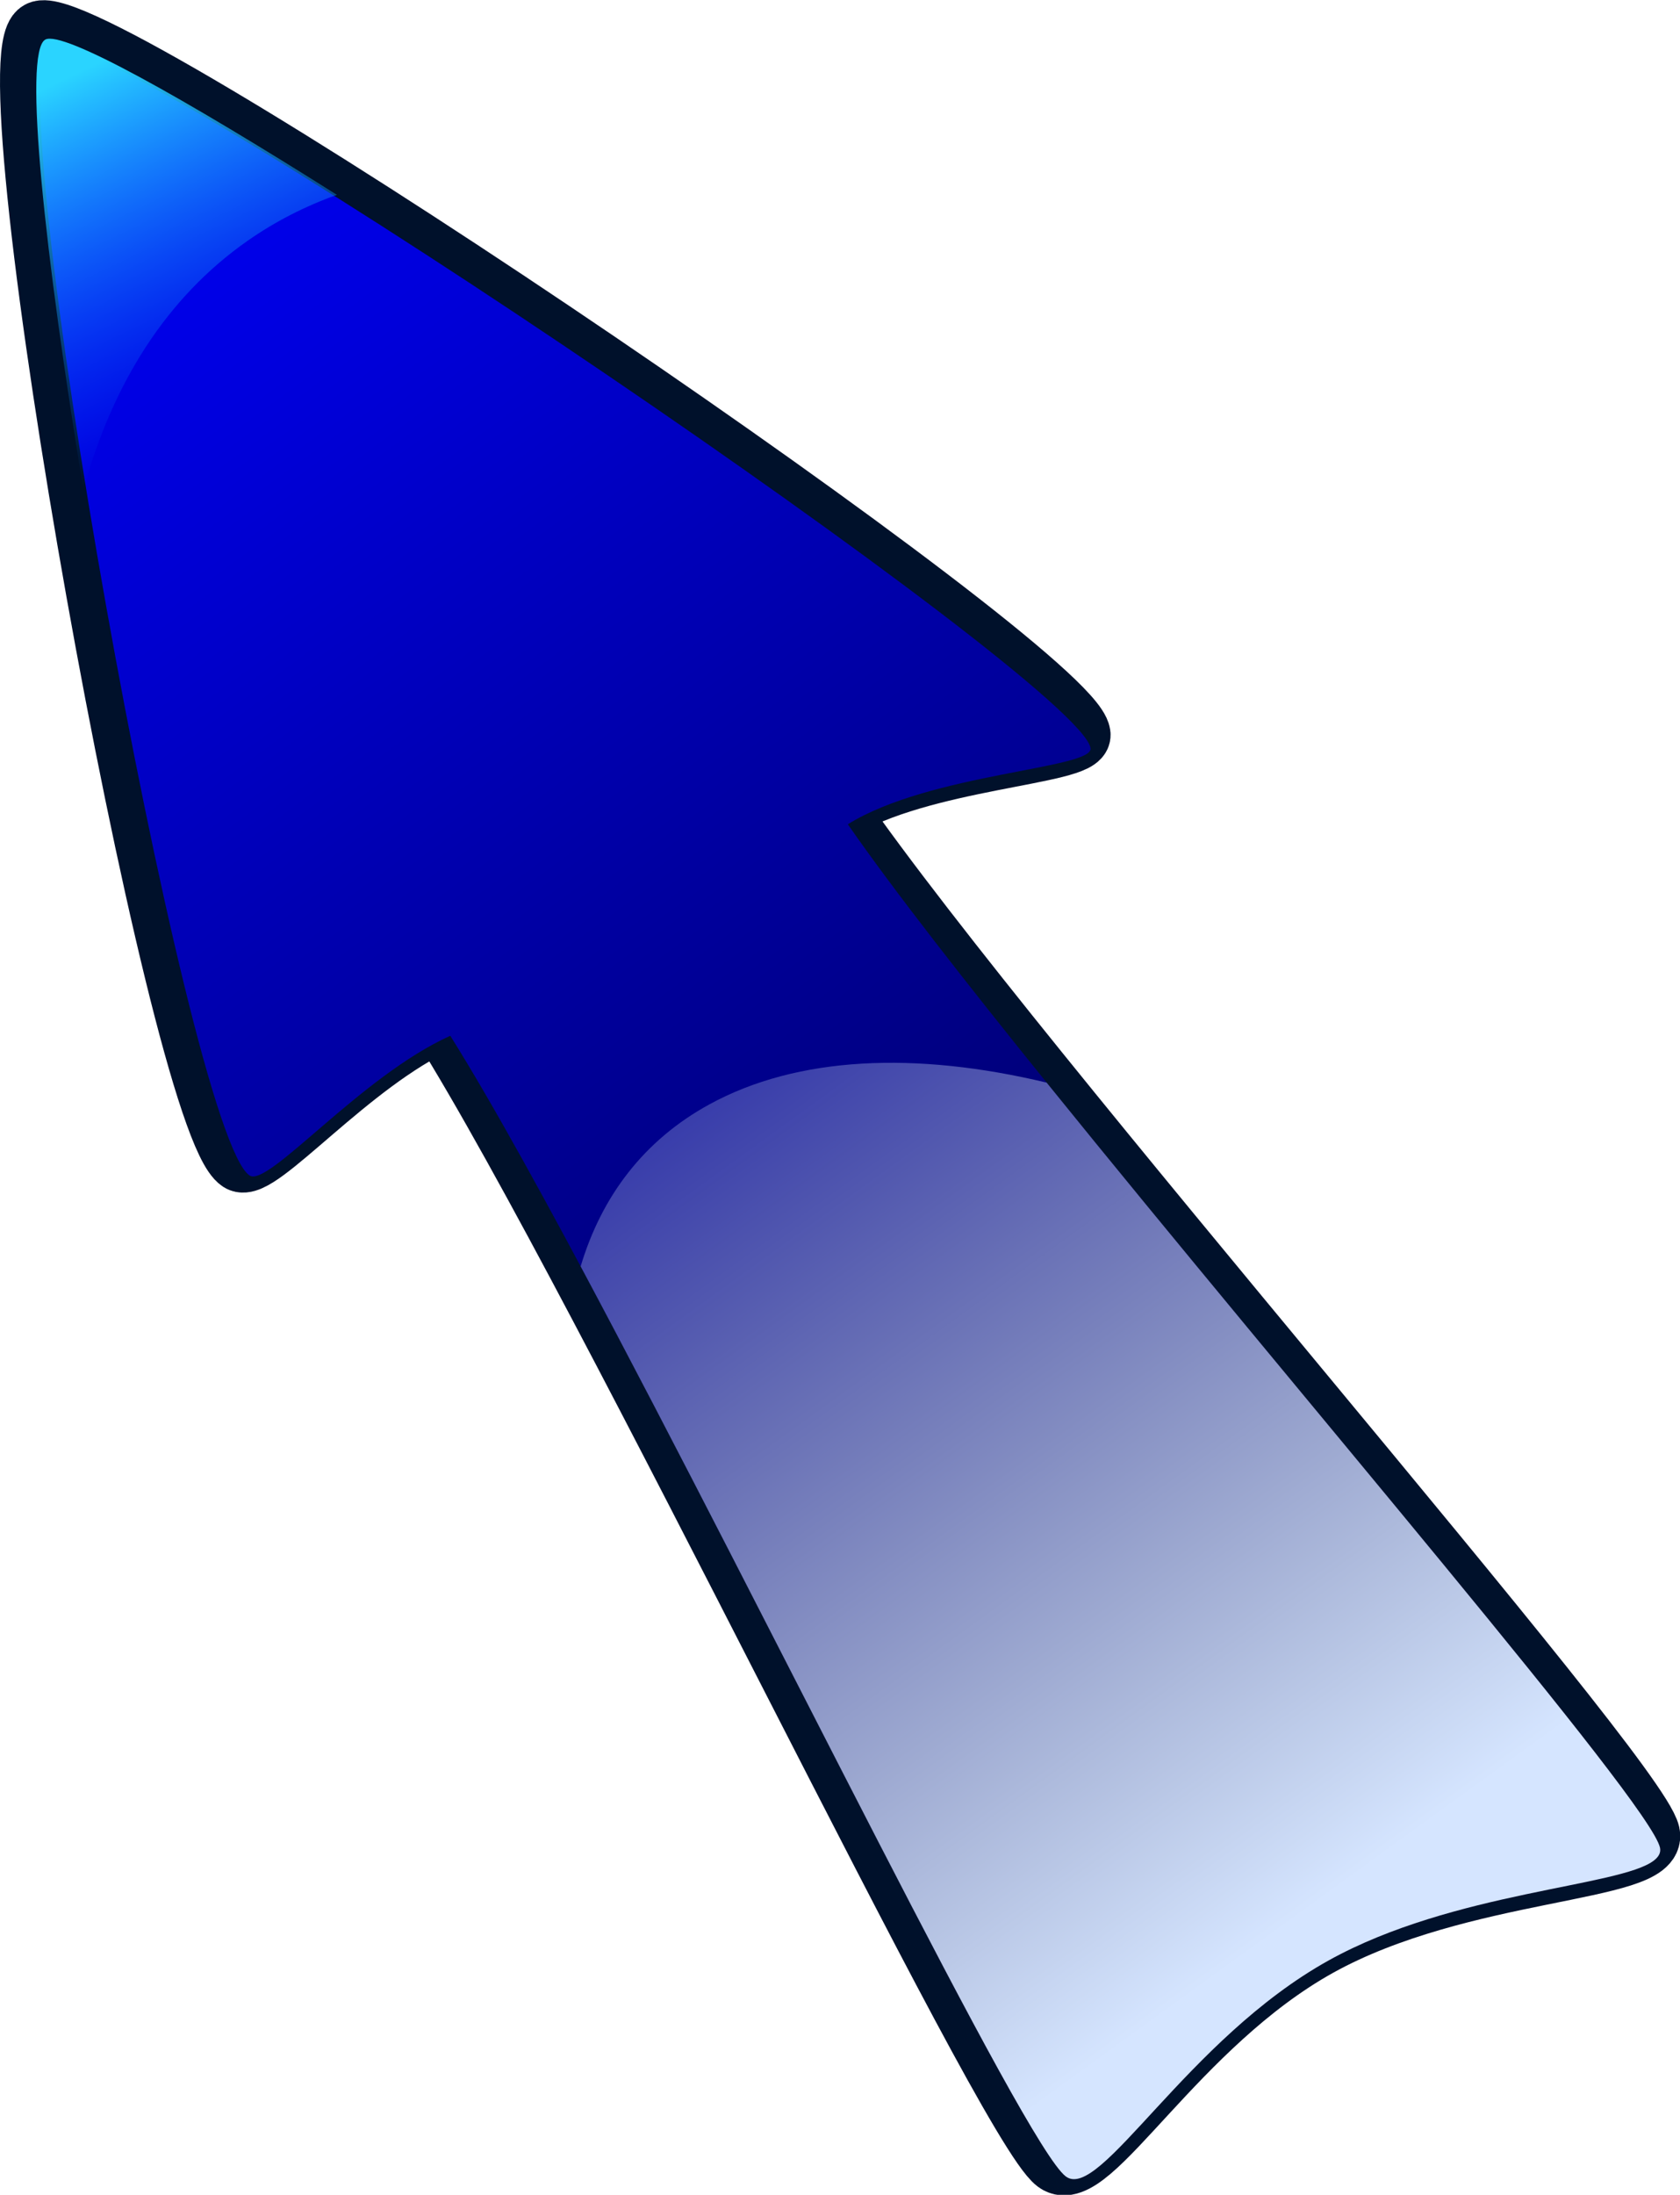 <?xml version="1.0" encoding="UTF-8" standalone="no"?>
<!-- Created with Inkscape (http://www.inkscape.org/) -->

<svg
   xmlns:dc="http://purl.org/dc/elements/1.1/"
   xmlns:cc="http://creativecommons.org/ns#"
   xmlns:rdf="http://www.w3.org/1999/02/22-rdf-syntax-ns#"
   xmlns:svg="http://www.w3.org/2000/svg"
   xmlns="http://www.w3.org/2000/svg"
   xmlns:sodipodi="http://sodipodi.sourceforge.net/DTD/sodipodi-0.dtd"
   xmlns:inkscape="http://www.inkscape.org/namespaces/inkscape"
   id="svg2"
   sodipodi:docname="help-arrow.svg"
   viewBox="0 0 251.665 328.65"
   version="1.1"
   inkscape:version="0.92.3 (2405546, 2018-03-11)"
   width="251.665"
   height="328.65">
  <defs
     id="defs4">
    <linearGradient
       id="linearGradient4174"
       y2="921.77"
       gradientUnits="userSpaceOnUse"
       x2="376.94"
       gradientTransform="matrix(-0.537,-0.844,0.844,-0.537,-575.227,1536.588)"
       y1="943.34"
       x1="42.157"
       inkscape:collect="always">
      <stop
         id="stop3794"
         style="stop-color:#00002b"
         offset="0" />
      <stop
         id="stop3796"
         style="stop-color:#0000ff"
         offset="1" />
    </linearGradient>
    <linearGradient
       id="linearGradient4205"
       y2="246.02"
       gradientUnits="userSpaceOnUse"
       x2="121.22"
       y1="40.713"
       x1="117.94"
       inkscape:collect="always"
       gradientTransform="rotate(145,6.3,528.454)">
      <stop
         id="stop4201"
         style="stop-color:#d5e5ff"
         offset="0" />
      <stop
         id="stop4203"
         style="stop-color:#d5e5ff;stop-opacity:0"
         offset="1" />
    </linearGradient>
    <linearGradient
       id="linearGradient4210"
       y2="317.27"
       gradientUnits="userSpaceOnUse"
       x2="123.92"
       y1="373.29"
       x1="114.34"
       inkscape:collect="always"
       gradientTransform="rotate(145,6.3,528.454)">
      <stop
         id="stop4214"
         style="stop-color:#2ad4ff"
         offset="0" />
      <stop
         id="stop4216"
         style="stop-color:#0066ff;stop-opacity:0"
         offset="1" />
    </linearGradient>
  </defs>
  <sodipodi:namedview
     id="base"
     bordercolor="#666666"
     inkscape:pageshadow="2"
     inkscape:window-y="0"
     pagecolor="#ffffff"
     inkscape:window-height="1015"
     inkscape:window-maximized="1"
     inkscape:zoom="0.91570328"
     inkscape:window-x="0"
     showgrid="false"
     borderopacity="1.0"
     inkscape:current-layer="layer1"
     inkscape:cx="-286.91116"
     inkscape:cy="223.16935"
     inkscape:window-width="1920"
     inkscape:pageopacity="0.0"
     inkscape:document-units="px"
     fit-margin-top="0"
     fit-margin-left="0"
     fit-margin-right="0"
     fit-margin-bottom="0" />
  <g
     id="layer1"
     inkscape:label="Layer 1"
     inkscape:groupmode="layer"
     transform="translate(-2.541,-703.197)">
    <path
       d="m 163.834,811.914 c 0.323,0.49 0.525,0.914 0.57,1.241 0.454,3.088 -23.955,3.7 -36.359,11.389 27.105,39.056 119.655,144.209 121.656,153.221 1.307,5.886 -28.315,5.076 -49.612,16.881 -21.296,11.806 -34.265,36.227 -39.388,32.37 C 152.856,1021.111 93.636,896.316 68.495,856.214 55.022,862.286 41.225,878.975 38.427,877.134 29,870.932 0.512,712.057 8.408,707.858 16.058,703.79 153.776,796.768 163.837,811.917 Z"
       inkscape:connector-curvature="0"
       style="color:#000000;fill:#00112b;stroke:#00112b;stroke-width:9"
       sodipodi:nodetypes="cscssscssc"
       id="path3800" />
    <path
       style="color:#000000;fill:url(#linearGradient4174)"
       inkscape:connector-curvature="0"
       inkscape:transform-center-y="115.65258"
       inkscape:transform-center-x="-157"
       d="m 165.332,813.991 c 0.323,0.49 0.525,0.914 0.57,1.241 0.454,3.088 -23.955,3.7 -36.359,11.389 27.105,39.056 119.655,144.209 121.656,153.221 1.307,5.886 -28.315,5.076 -49.612,16.882 -21.296,11.806 -34.265,36.227 -39.388,32.37 -7.845,-5.905 -67.064,-130.701 -92.205,-170.802 -13.473,6.072 -27.27,22.762 -30.068,20.92 C 30.497,873.01 2.009,714.134 9.906,709.935 17.555,705.868 155.273,798.845 165.334,813.994 Z"
       sodipodi:nodetypes="cscssscssc"
       id="path3787" />
    <path
       inkscape:connector-curvature="0"
       style="color:#000000;fill:url(#linearGradient4205)"
       d="m 250.306,981.78 c 0.726,-0.565 1.065,-1.192 0.901,-1.928 -1.505,-6.782 -54.298,-68.018 -91.879,-114.546 -19.636,-4.697 -37.308,-3.969 -50.522,3.258 -9.782,5.348 -16.134,13.727 -19.284,24.258 28.195,52.698 66.475,131.601 72.674,136.27 5.121,3.861 18.116,-20.556 39.406,-32.359 18.638,-10.332 43.619,-11.002 48.704,-14.952 z"
       id="path4193" />
    <path
       inkscape:connector-curvature="0"
       style="color:#000000;fill:url(#linearGradient4210)"
       d="m 15.037,776.543 c 4.344,-15.921 12.458,-28.793 24.567,-37.271 4.153,-2.908 8.647,-5.2 13.407,-6.897 -22.94,-14.481 -41.045,-24.656 -43.676,-23.254 -3.407,1.812 -0.003,32.633 5.703,67.422 z"
       id="path4177" />
  </g>
</svg>
